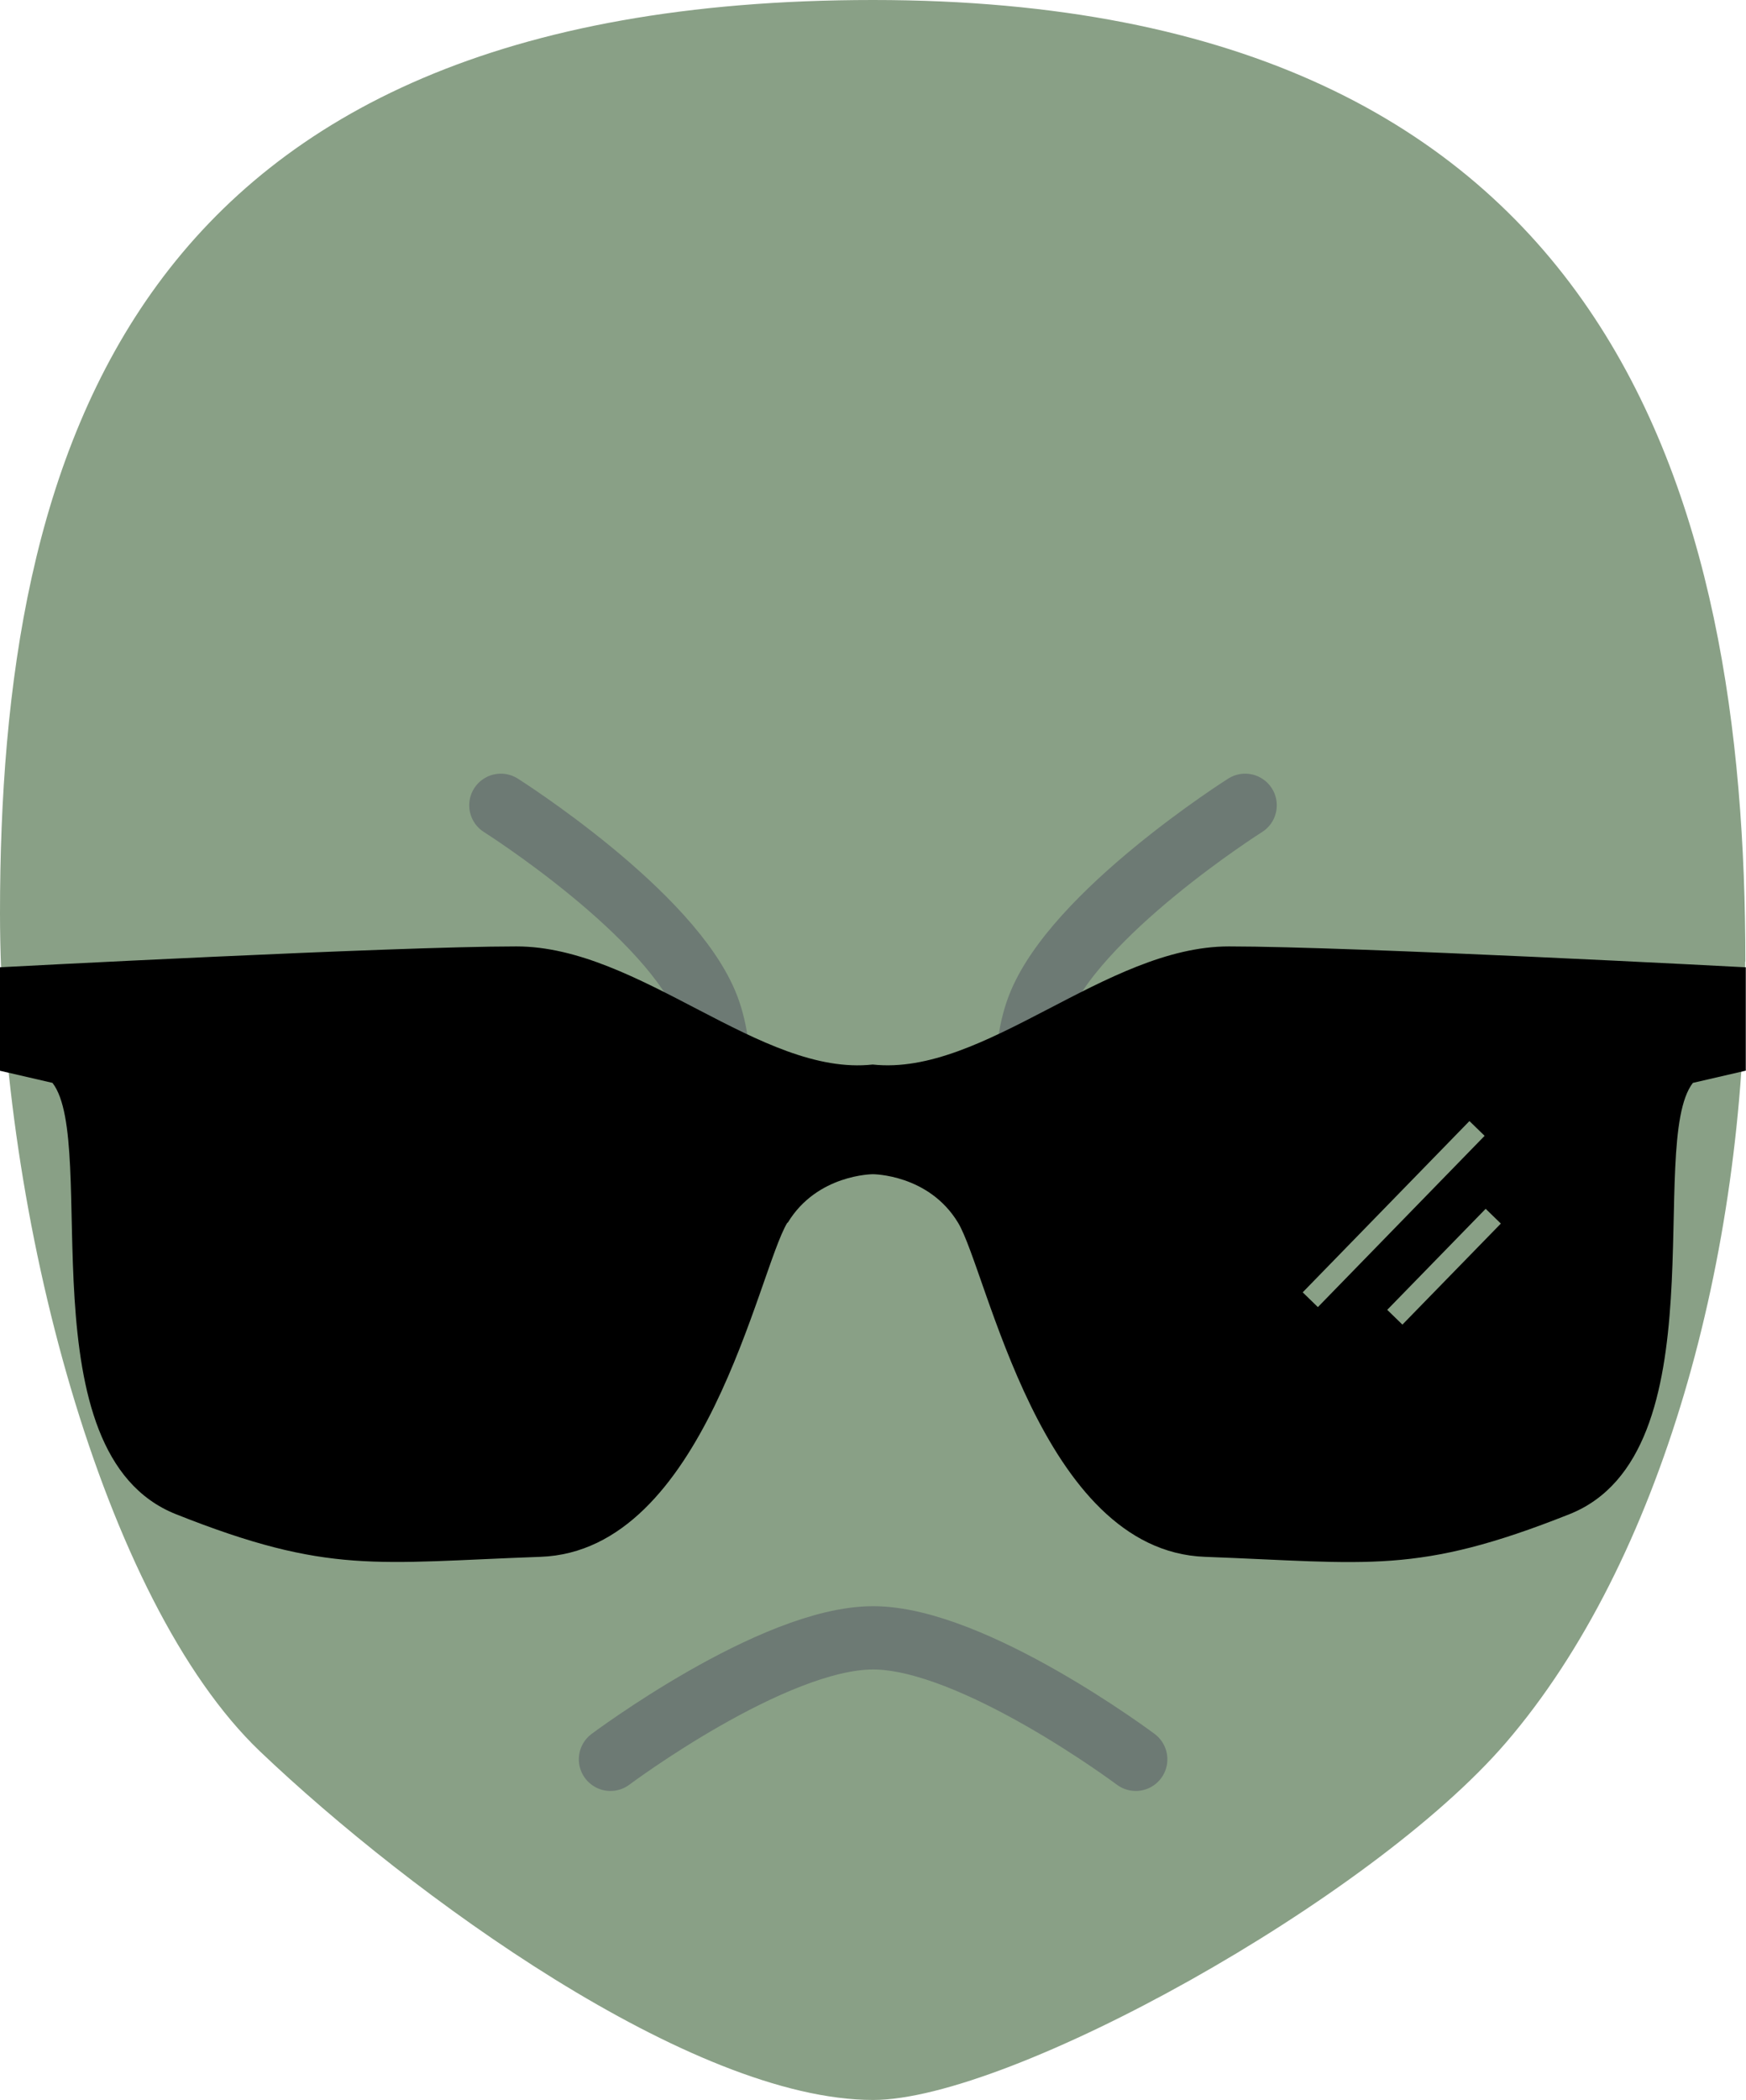 <?xml version="1.0" encoding="UTF-8"?>
<svg id="Layer_2" data-name="Layer 2" xmlns="http://www.w3.org/2000/svg" viewBox="0 0 82.83 99.56">
  <defs>
    <style>
      .cls-1 {
        fill: #89a086;
      }

      .cls-2 {
        fill: none;
        stroke: #6d7a74;
        stroke-linecap: round;
        stroke-miterlimit: 10;
        stroke-width: 3px;
      }
    </style>
  </defs>
  <g id="Layer_1-2" data-name="Layer 1">
    <path class="cls-1" d="M82.79,45.59c0,13.95-3.96,28.43-11.34,37.02-6.4,7.45-23.54,16.95-30.03,16.95-8.61,0-21.96-9.74-29.08-16.52C4.85,75.9,0,57.51,0,43.31,0,21.53,6.12,0,41.42,0s41.38,23.81,41.38,45.59Z"/>
    <path class="cls-2" d="M28.96,83.41s7.7-5.76,12.46-5.76,12.46,5.76,12.46,5.76"/>
    <path class="cls-2" d="M23.76,38.18s8.13,5.14,9.82,9.59c1.69,4.45-.95,13.69-.95,13.69"/>
    <path class="cls-2" d="M59.07,38.18s-8.13,5.14-9.82,9.59.95,13.69.95,13.69"/>
    <path d="M37.37,57.97c1.39-2.3,4.04-2.3,4.04-2.3,0,0,2.65,0,4.04,2.3,1.39,2.3,3.9,15.55,11.71,15.84s10.04.86,17.29-2.02c7.25-2.88,3.63-17.57,5.86-20.45l2.51-.58v-4.9s-18.66-.99-24.52-.99-11.6,6.17-16.9,5.6c-5.3.58-11.04-5.6-16.9-5.6s-24.52.99-24.52.99v4.9l2.51.58c2.23,2.88-1.39,17.57,5.86,20.45,7.25,2.88,9.48,2.3,17.29,2.02s10.32-13.54,11.71-15.84ZM71.2,58.01l-4.67,4.79-.72-.7,4.67-4.79.72.7ZM70.43,53.85l-7.91,8.12-.72-.7,7.91-8.12.72.7Z"/>
  </g>
</svg>